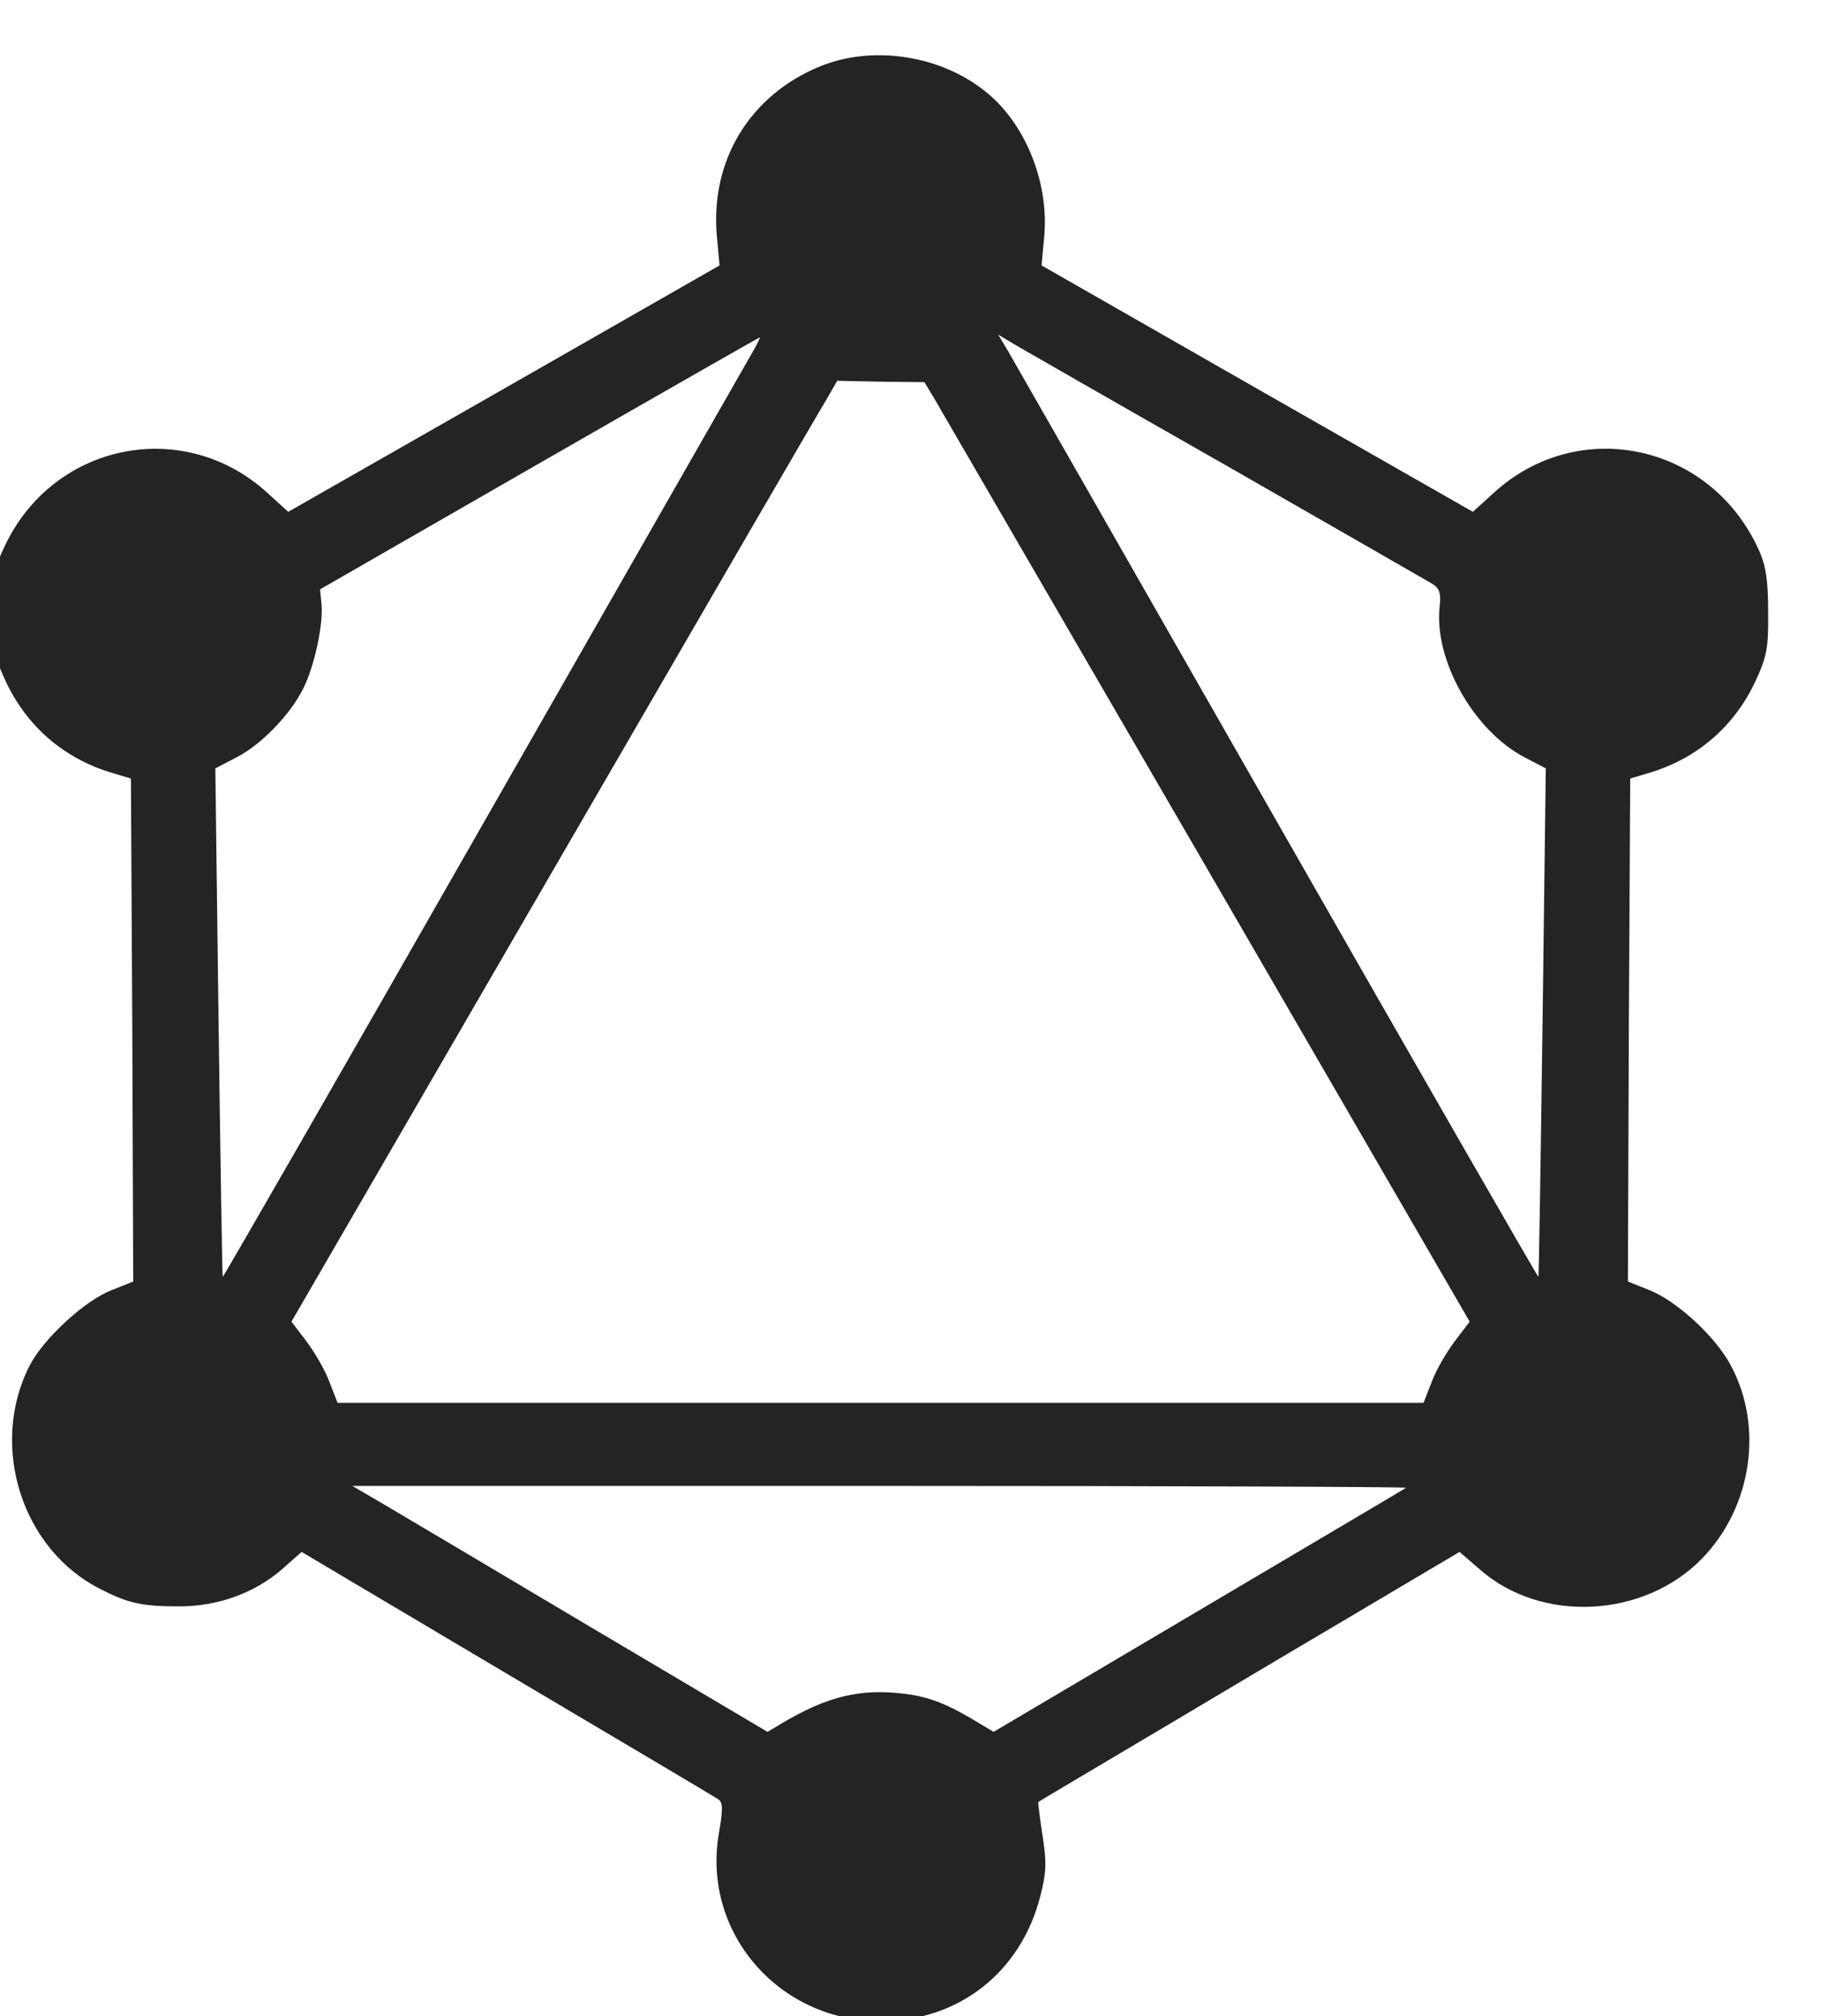 <?xml version="1.0" encoding="UTF-8" standalone="no"?>
<svg
   xmlns:dc="http://purl.org/dc/elements/1.1/"
   xmlns:cc="http://creativecommons.org/ns#"
   xmlns:rdf="http://www.w3.org/1999/02/22-rdf-syntax-ns#"
   xmlns:svg="http://www.w3.org/2000/svg"
   xmlns="http://www.w3.org/2000/svg"
   id="svg6239"
   preserveAspectRatio="xMidYMid meet"
   viewBox="0 0 75 83.015"
   height="83.015pt"
   width="75pt"
   version="1.0">
  <defs
     id="defs6243" />
  <g
     style="fill:#242423;stroke:none"
     id="g6237"
     transform="matrix(0.019,0,0,-0.019,-12.373,91.394)">
    <path
       id="path6235"
       d="m 2428,4666 c -151,-62 -237,-203 -223,-366 l 6,-65 -467,-267 -468,-267 -44,40 c -180,166 -462,111 -569,-111 -23,-47 -27,-68 -28,-145 0,-78 4,-98 28,-150 46,-99 127,-169 232,-200 l 40,-12 3,-545 2,-545 -45,-18 c -59,-22 -150,-106 -180,-165 -88,-174 -16,-399 155,-484 60,-31 91,-37 170,-37 84,0 163,29 222,80 l 43,38 445,-264 c 245,-145 451,-267 458,-272 10,-6 11,-21 1,-77 -35,-213 131,-404 351,-404 169,0 304,106 346,270 14,54 14,75 5,133 -6,39 -10,71 -9,72 2,2 89,53 193,115 105,62 309,184 455,270 l 265,157 44,-38 c 133,-117 356,-106 482,24 108,111 134,287 61,420 -33,62 -119,140 -177,162 l -45,18 2,545 3,545 40,12 c 105,31 186,101 232,200 24,52 28,71 27,150 0,68 -5,101 -21,135 -105,230 -392,290 -575,121 l -44,-40 -468,267 -467,267 6,65 c 10,119 -44,249 -133,316 -98,76 -243,96 -354,50 z m -145,-618 c -10,-18 -273,-477 -583,-1020 -310,-543 -565,-986 -566,-985 -1,1 -5,250 -9,552 l -7,550 46,24 c 53,27 116,92 144,148 24,46 45,142 40,185 l -3,31 475,273 c 261,150 477,273 478,273 2,1 -5,-14 -15,-31 z m 1027,-247 c 234,-134 434,-249 446,-256 16,-10 19,-21 16,-49 -13,-115 73,-269 184,-327 l 46,-24 -7,-550 c -4,-302 -8,-551 -9,-552 -1,-1 -256,442 -566,985 -310,543 -573,1003 -584,1022 l -21,35 35,-21 c 19,-11 226,-130 460,-263 z m -635,148 c 11,-19 277,-477 591,-1018 l 571,-985 -32,-42 c -18,-24 -41,-63 -50,-88 l -18,-46 H 2560 1383 l -18,46 c -9,25 -32,64 -50,88 l -32,42 571,985 c 314,542 580,1000 592,1019 l 20,35 95,-2 94,-1 z M 3699,1586 c -2,-2 -204,-121 -449,-266 l -445,-263 -30,18 c -69,42 -107,57 -159,64 -98,13 -170,-4 -271,-64 l -30,-18 -385,228 c -212,126 -414,246 -450,267 l -65,38 h 1144 c 629,0 1142,-2 1140,-4 z" />
  </g>
</svg>
